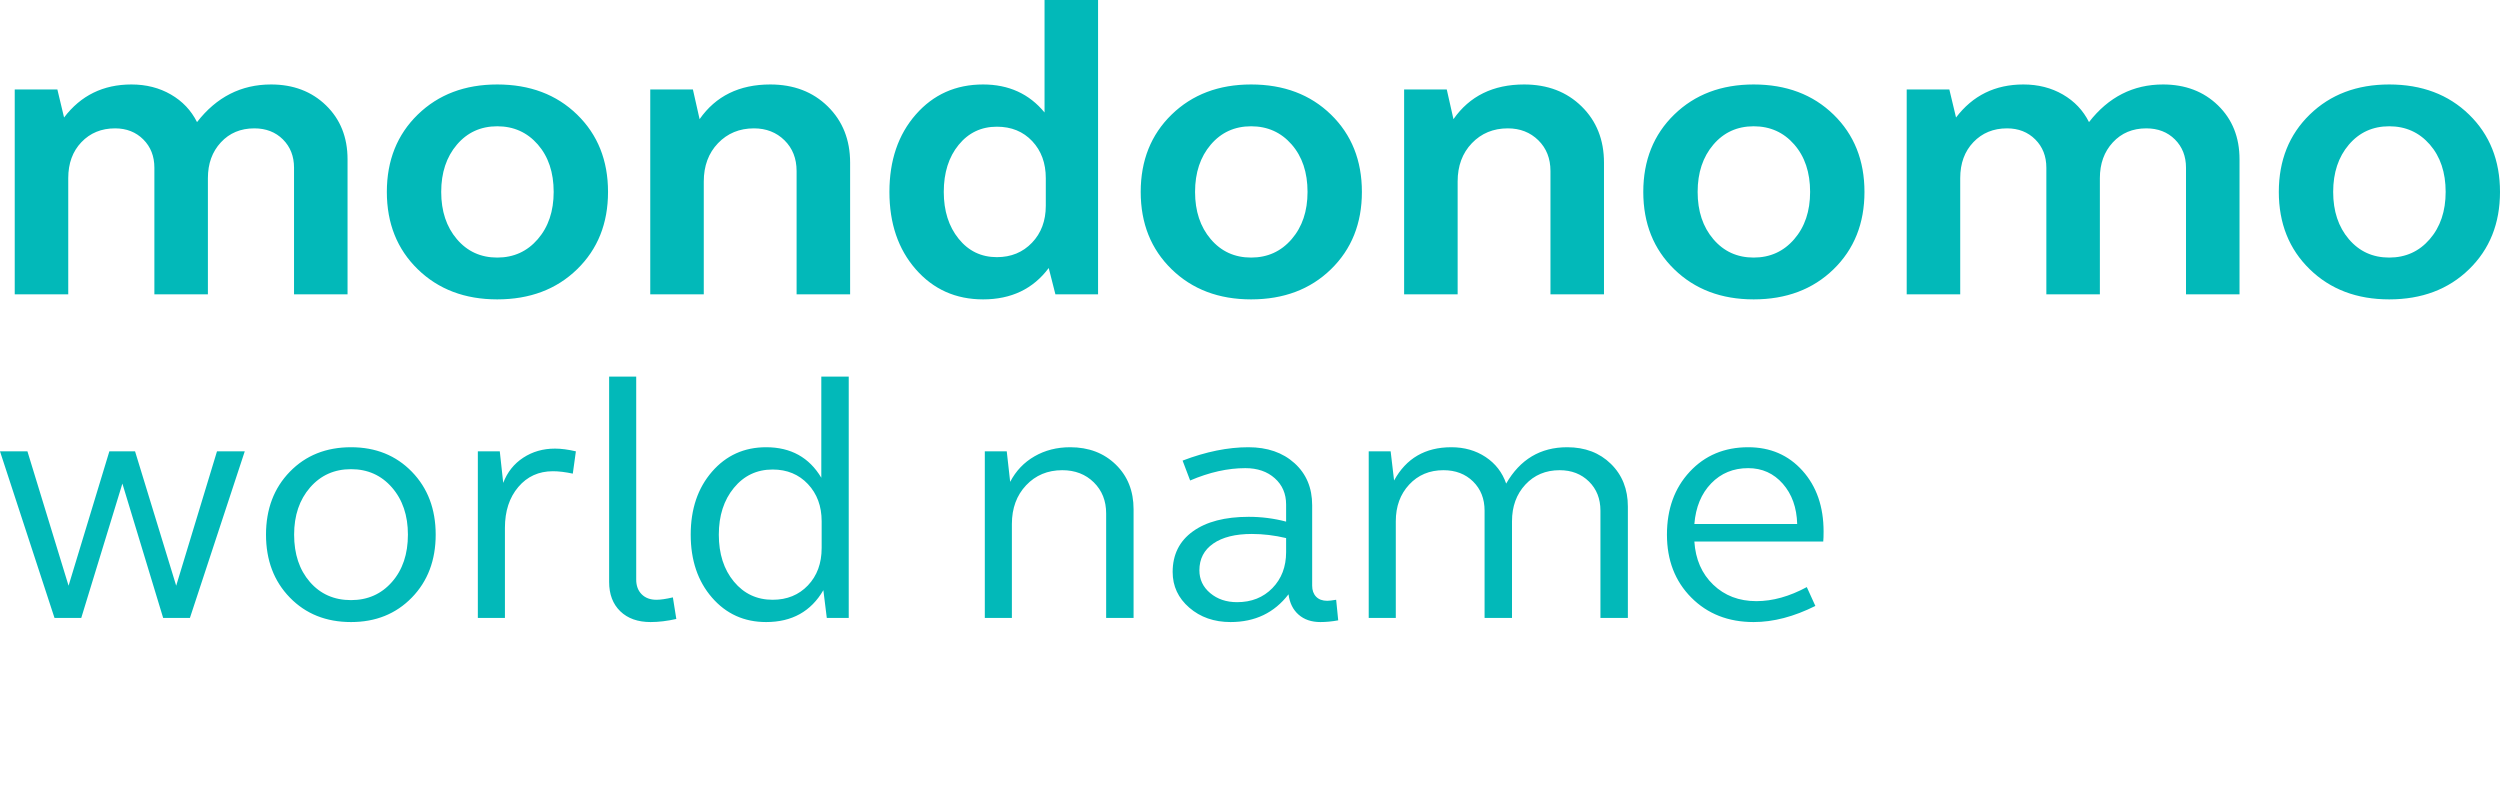 <svg id="ejKiAV0c5qh1" xmlns="http://www.w3.org/2000/svg" xmlns:xlink="http://www.w3.org/1999/xlink" viewBox="0 0 269.063 87.414" shape-rendering="geometricPrecision" text-rendering="geometricPrecision"><style><![CDATA[#ejKiAV0c5qh2 {animation: ejKiAV0c5qh2_c_o 7500ms linear infinite normal forwards}@keyframes ejKiAV0c5qh2_c_o { 0% {opacity: 0} 53.333% {opacity: 0} 60% {opacity: 1} 73.333% {opacity: 1} 80% {opacity: 0} 100% {opacity: 0}} #ejKiAV0c5qh3 {animation: ejKiAV0c5qh3_c_o 7500ms linear infinite normal forwards}@keyframes ejKiAV0c5qh3_c_o { 0% {opacity: 0} 13.333% {opacity: 0} 20% {opacity: 1} 33.333% {opacity: 1} 40% {opacity: 0} 100% {opacity: 0}} #ejKiAV0c5qh4 {animation: ejKiAV0c5qh4_c_o 7500ms linear infinite normal forwards}@keyframes ejKiAV0c5qh4_c_o { 0% {opacity: 0} 73.333% {opacity: 0} 80% {opacity: 1} 93.333% {opacity: 1} 100% {opacity: 0}} #ejKiAV0c5qh5 {animation: ejKiAV0c5qh5_c_o 7500ms linear infinite normal forwards}@keyframes ejKiAV0c5qh5_c_o { 0% {opacity: 1} 13.333% {opacity: 1} 20% {opacity: 0} 93.333% {opacity: 0} 100% {opacity: 1}} #ejKiAV0c5qh6 {animation: ejKiAV0c5qh6_c_o 7500ms linear infinite normal forwards}@keyframes ejKiAV0c5qh6_c_o { 0% {opacity: 0} 33.333% {opacity: 0} 40% {opacity: 1} 53.333% {opacity: 1} 60% {opacity: 0} 100% {opacity: 0}}]]></style><path id="ejKiAV0c5qh2" d="M40.781,50.822L32.366,50.822L32.366,64.225L17.732,64.225L17.732,50.822L11.448,50.822L11.448,69.762L38.431,69.762L38.431,73.234L11.448,73.234L11.448,76.2L7.889,76.2L7.889,50.822L1.538,50.822L1.538,47.394L7.889,47.394L7.889,39.572L11.448,39.572L11.448,47.394L17.732,47.394L17.732,37.199L21.292,37.199L21.292,47.394L28.807,47.394L28.807,37.045L32.234,37.045L32.234,47.394L40.781,47.394L40.781,50.822ZM28.807,60.819L28.807,50.822L21.292,50.822L21.292,60.819L28.807,60.819ZM86.902,63.368L84.661,66.62C79.534,65.126,75.872,63.324,73.675,61.214L73.675,76.332L70.247,76.332L70.247,60.775L73.169,60.775C71.528,59.266,70.379,57.692,69.72,56.051L63.325,56.051C61.025,61.003,55.972,64.372,48.164,66.159L46.099,63.06C52.105,61.932,56.616,59.596,59.634,56.051L52.845,56.051L52.845,38.078L79.98,38.078L79.98,56.051L73.455,56.051C76.092,59.889,80.574,62.328,86.902,63.368ZM63.963,60.907C64.036,65.594,63.025,69.172,60.931,71.641C58.836,74.109,55.525,75.702,50.999,76.42L49.109,73.234C53.196,72.824,56.13,71.67,57.909,69.773C59.689,67.877,60.55,64.92,60.491,60.907L63.963,60.907ZM64.71,45.241L64.71,41.33L56.25,41.33L56.25,45.241L64.71,45.241ZM64.71,52.799L64.71,48.493L56.25,48.493L56.25,52.799L64.71,52.799ZM76.553,45.241L76.553,41.33L68.138,41.33L68.138,45.241L76.553,45.241ZM76.553,52.799L76.553,48.493L68.138,48.493L68.138,52.799L76.553,52.799ZM125.97,43.988C125.97,44.237,125.388,45.12,124.223,46.636C123.059,48.152,121.578,49.635,119.784,51.086C117.989,52.536,115.95,53.861,113.665,55.062C111.38,56.263,108.853,57.311,106.084,58.205L125.706,58.205L125.706,76.288L122.278,76.288L122.278,73.783L105.403,73.783L105.403,76.288L101.976,76.288L101.976,59.457C97.991,60.541,95.369,61.17,94.109,61.346L91.187,58.293C98.613,56.916,104.51,55.296,108.875,53.436C107.894,52.147,106.18,51.048,103.733,50.14L106.919,47.679C109.146,48.866,110.815,50.272,111.929,51.898C115.723,50.111,118.931,47.591,121.553,44.339L108.149,44.339C104.854,47.196,100.877,49.584,96.219,51.503L92.659,48.8C101.097,45.871,107.264,41.491,111.16,35.661L114.258,37.287C113.613,38.4,112.684,39.66,111.468,41.066L125.97,41.066L125.97,43.988ZM122.278,70.487L122.278,61.478L105.403,61.478L105.403,70.487L122.278,70.487Z" transform="matrix(0.727 0 0 0.727 6.614 16.093)" opacity="0" fill="rgb(2,185,185)" stroke="none" stroke-width="1"/><path id="ejKiAV0c5qh3" d="M26.433,73.278L22.698,73.278L22.698,53.568L15.579,73.278L12.019,73.278L5.361,53.568L5.361,73.278L1.626,73.278L1.626,49.965L7.581,49.965L13.909,68.642L20.479,49.965L26.433,49.965L26.433,73.278ZM51.592,73.278L47.615,73.278L47.615,55.59L36.651,73.278L32.366,73.278L32.366,49.965L36.321,49.965L36.321,67.741L47.307,49.965L51.592,49.965L51.592,73.278ZM61.304,52.976C62.783,50.617,65.003,49.438,67.962,49.438C71.023,49.438,73.44,50.548,75.213,52.767C76.985,54.986,77.871,57.875,77.871,61.435C77.871,65.229,76.89,68.243,74.927,70.477C72.964,72.711,70.554,73.827,67.698,73.827C65.193,73.827,63.186,72.831,61.677,70.839L61.568,70.839L61.568,82.243L57.612,82.243L57.612,49.965L61.216,49.965L61.216,52.976L61.304,52.976ZM67.434,70.575C69.28,70.575,70.807,69.811,72.015,68.279C73.224,66.749,73.828,64.467,73.828,61.435C73.828,58.578,73.246,56.381,72.082,54.843C70.917,53.305,69.426,52.536,67.61,52.536C65.735,52.536,64.193,53.393,62.985,55.106C61.776,56.82,61.172,59.04,61.172,61.765C61.172,64.65,61.751,66.84,62.908,68.334C64.065,69.828,65.574,70.575,67.434,70.575ZM92.088,49.438C95.237,49.438,97.848,50.463,99.921,52.514C101.993,54.564,103.03,57.479,103.03,61.259C103.03,65.844,101.909,69.085,99.668,70.982C97.427,72.879,94.9,73.827,92.088,73.827C89.143,73.827,86.587,72.854,84.419,70.905C82.251,68.957,81.167,65.866,81.167,61.633C81.167,57.531,82.214,54.474,84.309,52.459C86.404,50.445,88.997,49.438,92.088,49.438ZM92.088,70.575C94.343,70.575,96.057,69.74,97.229,68.07C98.401,66.4,98.987,64.203,98.987,61.479C98.987,58.563,98.324,56.366,96.998,54.887C95.673,53.407,94.036,52.668,92.088,52.668C90.081,52.668,88.433,53.419,87.144,54.92C85.855,56.422,85.21,58.659,85.21,61.633C85.21,64.592,85.865,66.822,87.177,68.323C88.487,69.825,90.125,70.575,92.088,70.575ZM122.937,61.127C124.153,61.596,125.094,62.325,125.76,63.313C126.427,64.303,126.76,65.448,126.76,66.752C126.76,68.744,126.043,70.33,124.607,71.51C123.172,72.688,121.187,73.278,118.652,73.278L107.578,73.278L107.578,49.965L117.202,49.965C120.44,49.965,122.67,50.595,123.893,51.854C125.116,53.114,125.728,54.543,125.728,56.14C125.728,58.293,124.798,59.955,122.937,61.127ZM111.533,59.743L116.257,59.743C119.861,59.743,121.663,58.659,121.663,56.491C121.663,55.246,121.216,54.396,120.322,53.942C119.429,53.488,118.125,53.261,116.411,53.261L111.533,53.261L111.533,59.743ZM111.533,69.982L117.246,69.982C120.879,69.982,122.695,68.832,122.695,66.532C122.695,65.785,122.457,65.104,121.981,64.489C121.505,63.874,120.875,63.475,120.091,63.292C119.308,63.108,118.242,63.017,116.895,63.017L111.533,63.017L111.533,69.982ZM140.999,49.438C144.148,49.438,146.759,50.463,148.832,52.514C150.904,54.564,151.941,57.479,151.941,61.259C151.941,65.844,150.82,69.085,148.579,70.982C146.338,72.879,143.811,73.827,140.999,73.827C138.054,73.827,135.498,72.854,133.33,70.905C131.162,68.957,130.078,65.866,130.078,61.633C130.078,57.531,131.126,54.474,133.22,52.459C135.315,50.445,137.908,49.438,140.999,49.438ZM140.999,70.575C143.255,70.575,144.968,69.74,146.14,68.07C147.312,66.4,147.898,64.203,147.898,61.479C147.898,58.563,147.235,56.366,145.909,54.887C144.584,53.407,142.947,52.668,140.999,52.668C138.992,52.668,137.344,53.419,136.055,54.92C134.766,56.422,134.121,58.659,134.121,61.633C134.121,64.592,134.777,66.822,136.088,68.323C137.399,69.825,139.036,70.575,140.999,70.575ZM176.792,62.621L159.324,62.621C159.485,65.199,160.221,67.17,161.532,68.532C162.843,69.895,164.48,70.575,166.443,70.575C167.952,70.575,169.219,70.177,170.244,69.378C171.27,68.58,172.053,67.375,172.595,65.764L176.66,66.269C176.001,68.7,174.793,70.568,173.035,71.872C171.277,73.176,169.08,73.827,166.443,73.827C162.942,73.827,160.206,72.755,158.236,70.608C156.266,68.463,155.281,65.529,155.281,61.809C155.281,58.132,156.237,55.15,158.148,52.865C160.06,50.58,162.752,49.438,166.223,49.438C167.923,49.438,169.559,49.812,171.134,50.559C172.709,51.306,174.046,52.576,175.144,54.371C176.243,56.165,176.792,58.915,176.792,62.621ZM172.727,59.369C172.566,56.996,171.83,55.286,170.519,54.239C169.208,53.191,167.776,52.668,166.223,52.668C164.363,52.668,162.832,53.29,161.631,54.535C160.43,55.78,159.734,57.392,159.544,59.369L172.727,59.369ZM213.245,73.278L209.268,73.278L209.268,55.59L198.303,73.278L194.019,73.278L194.019,49.965L197.974,49.965L197.974,67.741L208.96,49.965L213.245,49.965L213.245,73.278ZM243.985,73.278L240.249,73.278L240.249,53.568L233.13,73.278L229.571,73.278L222.913,53.568L222.913,73.278L219.177,73.278L219.177,49.965L225.131,49.965L231.46,68.642L238.03,49.965L243.985,49.965L243.985,73.278ZM268.33,73.278L264.375,73.278L264.375,64.182L261.343,64.182C260.053,64.182,259.072,64.508,258.398,65.159C257.724,65.812,257.226,66.371,256.904,66.84L252.576,73.278L247.675,73.278C250.605,68.942,252.26,66.507,252.642,65.973C253.022,65.438,253.48,64.979,254.015,64.599C254.549,64.218,255.146,63.933,255.806,63.742C253.637,63.391,251.986,62.606,250.851,61.391C249.715,60.175,249.148,58.63,249.148,56.755C249.148,54.689,249.877,53.041,251.335,51.811C252.792,50.58,254.853,49.965,257.519,49.965L268.33,49.965L268.33,73.278ZM264.375,60.907L264.375,53.261L258.025,53.261C254.817,53.261,253.213,54.477,253.213,56.908C253.213,59.574,255.191,60.907,259.146,60.907L264.375,60.907Z" transform="matrix(0.802 0 0 0.802 -1.304 7.264)" opacity="0" fill="rgb(2,185,185)" stroke="none" stroke-width="1"/><path id="ejKiAV0c5qh4" d="M27.18,47.218C27.18,48.903,26.652,50.335,25.598,51.514C24.543,52.693,23.151,53.51,21.423,53.964C23.444,55.165,24.455,56.696,24.455,58.556L24.455,68.73C24.455,70.722,24.122,71.978,23.455,72.498C22.789,73.018,21.408,73.278,19.313,73.278L7.668,73.278L7.668,70.18L10.854,70.18L10.854,58.842C10.854,57.084,11.828,55.714,13.776,54.733C13.776,53.927,13.33,53.082,12.437,52.195C11.543,51.309,10.312,50.866,8.745,50.866C7.485,50.866,6.379,51.119,5.427,51.624C4.475,52.129,3.896,52.675,3.691,53.261L5.317,53.173C6.372,53.173,7.28,53.554,8.042,54.316C8.804,55.077,9.185,55.985,9.185,57.04C9.185,58.08,8.804,58.985,8.042,59.754C7.28,60.523,6.372,60.907,5.317,60.907C3.809,60.907,2.545,60.34,1.526,59.205C0.509,58.069,0,56.652,0,54.953C0,52.99,0.875,51.368,2.625,50.086C4.376,48.804,6.416,48.163,8.745,48.163C10.679,48.163,12.443,48.61,14.04,49.504C15.637,50.397,16.691,51.598,17.204,53.107C19.167,52.638,20.716,51.873,21.852,50.811C22.986,49.749,23.555,48.522,23.555,47.13L23.555,46.647L27.18,46.647L27.18,47.218ZM5.317,58.38C5.684,58.38,6.002,58.245,6.272,57.974C6.544,57.703,6.68,57.392,6.68,57.04C6.68,56.674,6.544,56.356,6.272,56.085C6.002,55.814,5.684,55.678,5.317,55.678C4.966,55.678,4.654,55.814,4.383,56.085C4.112,56.356,3.977,56.674,3.977,57.04C3.977,57.392,4.112,57.703,4.383,57.974C4.654,58.245,4.966,58.38,5.317,58.38ZM20.808,68.861L20.808,58.886C20.808,57.187,19.65,55.817,17.336,54.777C15.446,55.773,14.502,57.128,14.502,58.842L14.502,70.18L19.621,70.18C20.412,70.18,20.808,69.74,20.808,68.861ZM23.643,45.746L6.35,45.746L6.35,45.285C6.35,43.366,6.936,41.74,8.107,40.407C9.279,39.074,11.14,38.407,13.688,38.407C14.509,38.407,15.308,38.495,16.084,38.671L16.084,37.287L18.698,37.287L18.698,39.704C19.577,40.216,20.354,40.832,21.027,41.549L21.027,37.287L23.643,37.287L23.643,45.746ZM19.577,43.351C18.361,41.637,16.398,40.78,13.688,40.78C12.443,40.78,11.43,41.019,10.646,41.495C9.862,41.971,9.39,42.589,9.229,43.351L19.577,43.351ZM23.643,34.65L21.027,34.65L21.027,26.872L23.643,26.872L23.643,34.65ZM50.646,68.73C50.646,70.722,50.313,71.978,49.646,72.498C48.98,73.018,47.6,73.278,45.505,73.278L37.046,73.278C34.951,73.278,33.574,73.018,32.915,72.498C32.256,71.978,31.926,70.722,31.926,68.73L31.926,64.269C31.926,62.379,32.358,60.882,33.223,59.776C34.087,58.67,35.317,58.117,36.914,58.117C37.969,58.117,38.877,58.498,39.639,59.259C40.4,60.021,40.781,60.929,40.781,61.984C40.781,63.039,40.4,63.947,39.639,64.709C38.877,65.47,37.969,65.851,36.914,65.851C36.475,65.851,36.021,65.778,35.552,65.631L35.552,68.861C35.552,69.74,35.947,70.18,36.738,70.18L45.812,70.18C46.604,70.18,46.999,69.74,46.999,68.861L46.999,57.26C46.999,55.487,46.534,54.092,45.604,53.074C44.674,52.056,42.993,51.547,40.562,51.547C36.782,51.547,34.504,52.983,33.728,55.854L30.168,55.37C31.208,50.566,34.863,48.163,41.133,48.163C44.37,48.163,46.765,48.859,48.317,50.251C49.87,51.642,50.646,53.876,50.646,56.952L50.646,68.73ZM36.914,63.324C37.266,63.324,37.576,63.189,37.848,62.918C38.118,62.647,38.254,62.336,38.254,61.984C38.254,61.618,38.122,61.303,37.858,61.039C37.595,60.775,37.28,60.644,36.914,60.644C36.548,60.644,36.229,60.779,35.958,61.05C35.687,61.321,35.552,61.632,35.552,61.984C35.552,62.336,35.687,62.647,35.958,62.918C36.229,63.189,36.548,63.324,36.914,63.324ZM74.18,69.63C74.18,70.685,73.799,71.593,73.037,72.355C72.275,73.117,71.359,73.498,70.29,73.498C68.708,73.498,67.481,72.963,66.61,71.894C65.738,70.824,65.303,69.308,65.303,67.345L65.303,50.097C65.303,47.885,64.958,46.435,64.27,45.746C63.581,45.058,62.563,44.713,61.216,44.713C59.59,44.713,57.648,45.072,55.393,45.79C55.275,44.955,55.217,44.23,55.217,43.615C55.217,41.183,55.905,39.308,57.282,37.99C58.659,36.671,60.674,36.012,63.325,36.012L70.796,36.298C72.363,36.298,73.623,36.173,74.575,35.924L74.971,38.979C74.077,39.257,72.7,39.396,70.84,39.396L63.369,39.132C61.948,39.132,60.835,39.403,60.029,39.945C59.224,40.487,58.776,41.205,58.688,42.099C59.655,41.762,60.688,41.593,61.787,41.593C64.468,41.593,66.331,42.175,67.379,43.34C68.426,44.504,68.95,46.757,68.95,50.097L68.95,65.983C69.404,65.837,69.851,65.763,70.29,65.763C71.345,65.763,72.257,66.144,73.026,66.906C73.795,67.668,74.18,68.576,74.18,69.63ZM71.652,69.63C71.652,69.279,71.517,68.968,71.246,68.697C70.975,68.426,70.656,68.29,70.29,68.29C69.938,68.29,69.627,68.426,69.356,68.697C69.085,68.968,68.95,69.279,68.95,69.63C68.95,69.997,69.085,70.316,69.356,70.587C69.627,70.858,69.938,70.993,70.29,70.993C70.656,70.993,70.975,70.858,71.246,70.587C71.517,70.316,71.652,69.997,71.652,69.63ZM97.976,73.278L94.328,73.278L94.328,68.642C93.596,66.386,92.52,64.496,91.099,62.973C89.678,61.449,88.161,60.688,86.55,60.688C85.129,60.688,84.067,61.076,83.364,61.852C82.661,62.629,82.31,63.786,82.31,65.324L82.31,65.983C82.764,65.837,83.218,65.763,83.672,65.763C84.727,65.763,85.635,66.144,86.396,66.906C87.158,67.668,87.539,68.576,87.539,69.63C87.539,70.685,87.158,71.593,86.396,72.355C85.635,73.117,84.727,73.498,83.672,73.498C82.075,73.498,80.841,72.963,79.969,71.894C79.098,70.824,78.662,69.308,78.662,67.345L78.662,65.258C78.662,62.943,79.361,61.083,80.76,59.677C82.159,58.271,84.104,57.567,86.594,57.567C88.249,57.567,89.772,58.058,91.164,59.04C92.556,60.021,93.61,61.332,94.328,62.973L94.328,57.216C94.328,55.458,93.863,54.074,92.933,53.063C92.003,52.052,90.322,51.547,87.891,51.547C86.001,51.547,84.484,51.906,83.342,52.624C82.199,53.341,81.438,54.418,81.057,55.854L77.497,55.37C78.01,52.968,79.182,51.166,81.013,49.965C82.844,48.764,85.334,48.163,88.483,48.163C91.721,48.163,94.112,48.859,95.657,50.251C97.203,51.642,97.976,53.876,97.976,56.952L97.976,73.278ZM83.672,70.993C84.023,70.993,84.334,70.858,84.605,70.587C84.876,70.316,85.012,69.997,85.012,69.63C85.012,69.279,84.876,68.968,84.605,68.697C84.334,68.426,84.023,68.29,83.672,68.29C83.306,68.29,82.986,68.426,82.716,68.697C82.444,68.968,82.31,69.279,82.31,69.63C82.31,69.997,82.444,70.316,82.716,70.587C82.986,70.858,83.306,70.993,83.672,70.993ZM124.519,73.278L120.871,73.278L120.871,56.579C120.871,55.26,120.227,54.092,118.938,53.074C117.648,52.056,116.016,51.547,114.038,51.547C112.676,51.547,111.456,51.781,110.38,52.25C109.303,52.719,108.522,53.327,108.039,54.074C110.31,54.499,111.841,55.619,112.632,57.436C111.284,57.743,110.244,58.318,109.512,59.161C108.779,60.003,108.413,61.003,108.413,62.16L108.413,73.278L104.766,73.278L104.766,62.292C104.766,59.787,105.938,58.168,108.281,57.436C107.886,56.835,106.311,56.535,103.557,56.535C103.557,54.191,104.52,52.21,106.446,50.591C108.372,48.973,110.903,48.163,114.038,48.163C117.188,48.163,119.722,48.947,121.641,50.514C123.56,52.082,124.519,54.03,124.519,56.359L124.519,73.278Z" transform="matrix(0.802 0 0 0.802 0.585 12.955)" opacity="0" fill="rgb(2,185,185)" stroke="none" stroke-width="1"/><path id="ejKiAV0c5qh5" d="M32.93,51.094L25.57,73.45L21.981,73.45L16.508,55.418L10.988,73.45L7.4,73.45L0.085,51.094L3.766,51.094L9.286,69.126L14.76,51.094L18.209,51.094L23.729,69.126L29.204,51.094L32.93,51.094ZM38.979,70.713C36.847,68.521,35.782,65.707,35.782,62.272C35.782,58.838,36.847,56.024,38.979,53.831C41.11,51.639,43.847,50.542,47.19,50.542C50.502,50.542,53.223,51.639,55.355,53.831C57.486,56.024,58.552,58.838,58.552,62.272C58.552,65.707,57.486,68.521,55.355,70.713C53.223,72.906,50.502,74.002,47.19,74.002C43.847,74.002,41.11,72.906,38.979,70.713ZM39.554,62.272C39.554,64.879,40.259,66.995,41.67,68.62C43.08,70.246,44.92,71.058,47.19,71.058C49.428,71.058,51.261,70.246,52.687,68.62C54.113,66.995,54.826,64.879,54.826,62.272C54.826,59.696,54.113,57.588,52.687,55.947C51.261,54.307,49.428,53.486,47.19,53.486C44.951,53.486,43.119,54.307,41.693,55.947C40.267,57.588,39.554,59.696,39.554,62.272ZM64.209,73.45L64.209,51.094L67.154,51.094L67.614,55.326C68.165,53.885,69.062,52.758,70.305,51.945C71.547,51.132,72.965,50.726,74.56,50.726C75.388,50.726,76.323,50.849,77.366,51.094L76.952,54.084C75.939,53.87,75.05,53.762,74.284,53.762C72.382,53.762,70.833,54.467,69.638,55.878C68.442,57.289,67.844,59.113,67.844,61.352L67.844,73.45L64.209,73.45ZM85.461,41.066L85.461,68.298C85.461,69.126,85.706,69.786,86.197,70.276C86.687,70.767,87.347,71.012,88.175,71.012C88.727,71.012,89.463,70.905,90.383,70.69L90.843,73.588C89.616,73.864,88.466,74.002,87.393,74.002C85.676,74.002,84.318,73.519,83.322,72.553C82.326,71.587,81.827,70.276,81.827,68.62L81.827,41.066L85.461,41.066ZM113.981,41.066L113.981,73.45L111.037,73.45L110.577,69.724C108.921,72.576,106.36,74.002,102.895,74.002C99.951,74.002,97.528,72.906,95.627,70.713C93.725,68.521,92.775,65.707,92.775,62.272C92.775,58.838,93.725,56.024,95.627,53.831C97.528,51.639,99.951,50.542,102.895,50.542C106.207,50.542,108.675,51.907,110.301,54.636L110.301,41.066L113.981,41.066ZM96.547,62.272C96.547,64.848,97.221,66.949,98.571,68.574C99.92,70.2,101.653,71.012,103.769,71.012C105.701,71.012,107.28,70.368,108.507,69.08C109.733,67.792,110.347,66.121,110.347,64.066L110.347,60.478C110.347,58.454,109.733,56.791,108.507,55.487C107.28,54.184,105.701,53.532,103.769,53.532C101.653,53.532,99.92,54.353,98.571,55.993C97.221,57.634,96.547,59.727,96.547,62.272ZM132.242,73.45L132.242,51.094L135.186,51.094L135.646,55.188C136.413,53.716,137.501,52.574,138.913,51.761C140.323,50.949,141.917,50.542,143.696,50.542C146.18,50.542,148.22,51.317,149.814,52.865C151.409,54.414,152.206,56.415,152.206,58.868L152.206,73.45L148.526,73.45L148.526,59.42C148.526,57.734,147.975,56.346,146.871,55.257C145.767,54.169,144.355,53.624,142.638,53.624C140.675,53.624,139.058,54.299,137.785,55.648C136.513,56.998,135.876,58.73,135.876,60.846L135.876,73.45L132.242,73.45ZM157.45,67.286C157.45,64.956,158.354,63.139,160.164,61.835C161.973,60.532,164.473,59.88,167.662,59.88C169.379,59.88,171.05,60.095,172.676,60.524L172.676,58.224C172.676,56.783,172.17,55.609,171.158,54.705C170.146,53.8,168.827,53.348,167.202,53.348C164.84,53.348,162.372,53.9,159.796,55.004L158.784,52.336C161.912,51.14,164.856,50.542,167.616,50.542C170.161,50.542,172.224,51.255,173.803,52.681C175.382,54.107,176.172,55.985,176.172,58.316L176.172,69.126C176.172,69.74,176.348,70.23,176.701,70.598C177.053,70.966,177.552,71.15,178.196,71.15C178.441,71.15,178.84,71.104,179.392,71.012L179.668,73.772C178.84,73.925,178.042,74.002,177.276,74.002C176.08,74.002,175.106,73.672,174.355,73.013C173.603,72.354,173.151,71.442,172.998,70.276C171.097,72.76,168.505,74.002,165.224,74.002C163.016,74.002,161.168,73.358,159.681,72.07C158.193,70.782,157.45,69.188,157.45,67.286ZM161.038,67.056C161.038,68.283,161.521,69.303,162.487,70.115C163.453,70.928,164.656,71.334,166.098,71.334C168.03,71.334,169.609,70.706,170.836,69.448C172.062,68.191,172.676,66.581,172.676,64.618L172.676,62.732C171.112,62.364,169.579,62.18,168.076,62.18C165.868,62.18,164.143,62.609,162.901,63.468C161.659,64.327,161.038,65.523,161.038,67.056ZM183.761,73.45L183.761,51.094L186.705,51.094L187.165,55.004C188.79,52.029,191.351,50.542,194.848,50.542C196.595,50.542,198.128,50.979,199.447,51.853C200.766,52.727,201.685,53.916,202.207,55.418C204.078,52.168,206.808,50.542,210.395,50.542C212.788,50.542,214.743,51.286,216.26,52.773C217.778,54.261,218.538,56.17,218.538,58.5L218.538,73.45L214.857,73.45L214.857,59.052C214.857,57.458,214.344,56.154,213.316,55.142C212.288,54.13,210.977,53.624,209.383,53.624C207.513,53.624,205.979,54.268,204.783,55.556C203.587,56.844,202.989,58.484,202.989,60.478L202.989,73.45L199.309,73.45L199.309,59.052C199.309,57.458,198.795,56.154,197.768,55.142C196.741,54.13,195.414,53.624,193.789,53.624C191.918,53.624,190.385,54.268,189.189,55.556C187.994,56.844,187.395,58.484,187.395,60.478L187.395,73.45L183.761,73.45ZM227.047,70.713C224.87,68.521,223.782,65.707,223.782,62.272C223.782,58.838,224.8,56.024,226.84,53.831C228.879,51.639,231.494,50.542,234.683,50.542C237.658,50.542,240.088,51.592,241.974,53.693C243.86,55.794,244.803,58.516,244.803,61.858C244.803,62.441,244.788,62.886,244.757,63.192L227.461,63.192C227.615,65.584,228.457,67.516,229.992,68.988C231.525,70.46,233.456,71.196,235.788,71.196C237.964,71.196,240.218,70.567,242.549,69.31L243.7,71.84C240.817,73.282,238.056,74.002,235.419,74.002C232.015,74.002,229.224,72.906,227.047,70.713ZM234.683,53.348C232.69,53.348,231.034,54.031,229.715,55.395C228.396,56.76,227.645,58.577,227.461,60.846L241.261,60.846C241.2,58.638,240.555,56.837,239.33,55.441C238.102,54.046,236.553,53.348,234.683,53.348Z" transform="matrix(0.802 0 0 0.802 -0.068 7.599)" fill="rgb(2,185,185)" stroke="none" stroke-width="1"/><path id="ejKiAV0c5qh6" d="M12.714,58.785C11.648,58.785,10.8,58.867,9.843,59.141C9.57,55.859,9.461,51.184,9.461,47.41L11.484,46.098C9.679,43.309,9.132,41.941,9.132,41.094C9.132,40.766,9.105,40.438,9.187,39.945L8.914,39.781C8.312,40.246,7.765,40.738,7.382,41.203C6.726,41.941,6.644,42.543,6.644,43.445C6.644,44.73,7.136,46.781,7.136,47.875C7.136,49.297,7.246,53.836,7.601,59.633C5.031,60.508,3.089,62.312,1.832,64.883C1.175,66.305,0.847,67.727,0.875,69.094C0.875,73.25,6.07,83.996,6.07,87.332L6.535,87.332C6.918,86.129,7.164,84.461,7.164,83.941C7.164,79.812,3.007,71.691,3.007,66.824C3.007,65.457,5.222,63.68,7.711,62.777C8.093,65.402,9.488,69.832,13.836,69.832C16.242,69.832,18.621,67.426,18.621,64.172C18.621,60.809,16.105,58.785,12.714,58.785ZM14.793,66.578C12.605,66.578,10.5,64.746,10.117,62.176C10.773,61.984,11.429,61.984,11.976,61.984C13.972,61.984,16.898,63.16,16.789,65.867C16.324,66.277,15.586,66.578,14.793,66.578ZM57.449,41.504L57.257,41.367C56.656,41.887,56.136,42.406,55.754,42.871C55.207,43.473,54.933,44.102,54.933,44.703C54.933,45.715,55.097,46.863,55.207,48.121C55.644,53.152,55.945,57.938,56,62.312C56,63.734,55.507,64.719,54.55,65.266C53.375,65.895,52.363,66.004,51.488,66.004L50.886,66.004L49.793,66.004C47.468,66.004,45.39,65.484,43.558,64.5L43.558,64.391L48.316,59.988L49.273,57.008C47.25,56.16,44.515,55.641,41.343,55.641C38.664,55.641,36.148,56.078,34.015,56.543L33.168,56.652L32.101,59.797L32.183,59.852L33.031,59.852C33.496,59.852,34.234,60.371,34.918,61C36.203,62.176,37.488,63.68,38.746,64.527L38.746,64.637C35.847,65.922,33.933,66.004,31.582,66.004L30.433,66.004L30.05,66.004C29.695,66.004,28.984,65.949,28.3,65.703C27.234,65.32,26.25,64.527,26.25,62.777L26.25,61.219C26.25,54.492,26.25,47.41,25.812,41.422L25.621,41.312C24.828,41.941,23.98,42.844,23.05,43.855C23.461,49.652,23.761,55.094,23.761,60.289C23.761,64.309,23.789,66.25,25.457,67.945C26.578,69.066,27.972,69.504,30.132,69.504L30.433,69.504L31.281,69.504C34.562,69.504,37.488,68.738,40.851,66.305L40.961,66.305C43.613,68.355,47.004,69.504,50.066,69.504L50.886,69.504L51.297,69.504C52.363,69.504,53.648,69.23,54.714,68.684C55.972,68.055,56.629,66.906,57.203,65.512C57.996,63.871,58.297,61.602,58.297,58.648C58.297,55.613,58.05,52.305,57.941,49.16C58.597,48.695,59.172,48.23,59.664,47.766C58.242,45.414,57.394,43.281,57.449,41.504ZM41.398,63.324C40.113,62.422,38.91,61.465,38.007,60.617C37.433,60.07,36.886,59.496,36.394,59.059L36.394,58.949C38.007,58.648,39.675,58.457,41.453,58.457C43.367,58.457,45.035,58.785,46.539,59.141L46.539,59.25C44.789,60.918,43.121,62.176,41.507,63.324L41.398,63.324ZM66.636,41.996C67.211,47.957,67.347,54.875,67.347,61.246C67.347,62.914,67.293,64.555,67.156,65.758C67.074,67.262,66.336,68.41,64.75,70.16L64.394,69.969C64.668,68.246,64.695,66.305,64.695,64.5L64.695,61.82C64.695,56.816,64.148,49.543,63.711,44.812C64.476,43.828,65.543,42.68,66.39,41.914L66.636,41.996ZM126.054,57.719C125.179,58.457,124.359,59.277,123.593,60.18C123.949,61.793,124.277,63.543,124.277,64.609C124.277,65.43,123.593,65.84,122.828,65.84C121.515,65.84,119.984,64.773,119.984,62.695C119.984,61.93,120.121,60.891,120.339,60.016L120.175,59.906L118.535,60.863C117.687,63.707,117.55,64.5,116.593,65.211C115.855,65.73,114.953,66.004,114.16,66.004C113.312,66.004,112.738,65.484,112.738,64.637C112.738,63.816,113.504,62.449,114.597,60.699L114.488,60.562L112.382,61.301L110.879,63.461C109.566,65.348,107.597,65.977,105.109,66.004L104.179,66.004L103.742,66.004C102.211,66.004,100.543,65.32,99.75,64.281C98.601,62.832,97.781,61.492,96.414,59.988C94.992,58.402,93.625,57.035,92.121,55.887L91.875,55.887C90.453,57.445,88.484,59.141,86.461,60.945C85.23,62.012,84.164,63.707,83.699,65.648C83.398,66.824,83.207,67.863,83.207,68.984C83.207,70.98,84.246,74.234,85.531,77.762C86.734,81.043,87.937,84.516,88.566,87.414L88.894,87.414C89.168,86.266,89.468,84.68,89.468,83.395C89.468,82,88.047,77.488,86.57,72.895C85.64,69.969,85.23,68.109,85.23,66.934C85.23,65.84,86.242,64.363,88.429,62.668C88.511,67.371,91.601,71.145,95.375,71.145C97.152,71.145,98.656,69.094,98.875,67.016L99.039,66.961C100.242,68.656,101.5,69.504,103.632,69.504L104.179,69.504L104.644,69.504C106.504,69.504,108.8,69.121,110.468,67.18L110.578,67.18C110.742,68.793,111.699,69.504,113.203,69.504C115.226,69.504,116.757,68.492,117.988,67.152L118.207,67.152C119.191,68.547,120.449,69.422,121.625,69.422C123.211,69.422,124.632,68.137,125.672,66.414C126.164,65.457,126.656,63.898,126.656,62.668C126.656,61.52,126.547,59.852,126.218,57.801L126.054,57.719ZM95.621,67.453C94.117,67.453,93.05,66.824,92.257,66.113C91.027,65.02,90.179,63.516,90.179,61.684C90.179,60.891,91.355,60.098,91.793,59.66C94.172,61.492,95.402,62.941,96.441,64.309C97.152,65.238,97.398,65.949,97.398,66.441C97.398,67.016,96.578,67.453,95.621,67.453ZM134.886,61.246C134.886,62.914,134.832,64.555,134.695,65.758C134.613,67.262,133.875,68.41,132.289,70.16L131.933,69.969C132.207,68.246,132.234,66.305,132.234,64.5L132.234,61.82C132.234,56.816,131.687,49.543,131.25,44.812C132.015,43.828,133.082,42.68,133.929,41.914L134.175,41.996C134.75,47.957,134.886,54.875,134.886,61.246Z" transform="matrix(0.802 0 0 0.802 2.7 7.616)" opacity="0" fill="rgb(2,185,185)" stroke="none" stroke-width="1"/><path id="ejKiAV0c5qh7" d="M1.585,31.681L1.585,9.631L6.175,9.631L6.895,12.646C8.695,10.276,11.11,9.091,14.14,9.091C15.73,9.091,17.147,9.45,18.392,10.171C19.637,10.891,20.575,11.881,21.205,13.141C23.304,10.44,25.959,9.091,29.17,9.091C31.569,9.091,33.542,9.841,35.088,11.341C36.632,12.841,37.405,14.776,37.405,17.146L37.405,31.681L31.645,31.681L31.645,18.046C31.645,16.815,31.247,15.803,30.452,15.008C29.657,14.214,28.63,13.815,27.37,13.815C25.9,13.815,24.699,14.318,23.77,15.323C22.839,16.328,22.375,17.611,22.375,19.171L22.375,31.681L16.615,31.681L16.615,18.046C16.615,16.815,16.217,15.803,15.423,15.008C14.627,14.214,13.614,13.815,12.385,13.815C10.915,13.815,9.707,14.311,8.762,15.301C7.818,16.29,7.345,17.581,7.345,19.171L7.345,31.681L1.585,31.681ZM44.964,28.98C42.744,26.82,41.634,24.046,41.634,20.655C41.634,17.266,42.744,14.49,44.964,12.33C47.184,10.171,50.034,9.091,53.514,9.091C57.024,9.091,59.889,10.171,62.11,12.33C64.329,14.49,65.439,17.266,65.439,20.655C65.439,24.046,64.329,26.82,62.11,28.98C59.889,31.141,57.024,32.221,53.514,32.221C50.034,32.221,47.184,31.141,44.964,28.98ZM49.172,15.57C48.047,16.891,47.485,18.585,47.485,20.655C47.485,22.726,48.047,24.421,49.172,25.74C50.297,27.061,51.744,27.721,53.514,27.721C55.284,27.721,56.739,27.061,57.88,25.74C59.019,24.421,59.589,22.726,59.589,20.655C59.589,18.556,59.019,16.853,57.88,15.548C56.739,14.243,55.284,13.591,53.514,13.591C51.744,13.591,50.297,14.251,49.172,15.57ZM69.984,31.681L69.984,9.631L74.574,9.631L75.294,12.825C77.034,10.336,79.569,9.091,82.899,9.091C85.419,9.091,87.482,9.878,89.087,11.453C90.691,13.028,91.494,15.046,91.494,17.506L91.494,31.681L85.734,31.681L85.734,18.405C85.734,17.056,85.299,15.953,84.429,15.098C83.559,14.243,82.464,13.815,81.144,13.815C79.584,13.815,78.294,14.349,77.274,15.413C76.254,16.479,75.744,17.851,75.744,19.53L75.744,31.681L69.984,31.681ZM118.179,0L118.179,31.681L113.589,31.681L112.869,28.846C111.189,31.096,108.834,32.221,105.804,32.221C102.864,32.221,100.449,31.141,98.559,28.98C96.669,26.82,95.724,24.046,95.724,20.655C95.724,17.266,96.669,14.49,98.559,12.33C100.449,10.171,102.864,9.091,105.804,9.091C108.564,9.091,110.769,10.096,112.419,12.105L112.419,0L118.179,0ZM101.574,20.655C101.574,22.696,102.107,24.376,103.172,25.695C104.236,27.016,105.609,27.676,107.289,27.676C108.819,27.676,110.079,27.158,111.069,26.123C112.059,25.088,112.554,23.761,112.554,22.141L112.554,19.171C112.554,17.551,112.066,16.223,111.091,15.188C110.116,14.153,108.849,13.636,107.289,13.636C105.609,13.636,104.236,14.288,103.172,15.593C102.107,16.897,101.574,18.585,101.574,20.655ZM126.099,28.98C123.879,26.82,122.769,24.046,122.769,20.655C122.769,17.266,123.879,14.49,126.099,12.33C128.319,10.171,131.169,9.091,134.649,9.091C138.159,9.091,141.024,10.171,143.244,12.33C145.464,14.49,146.574,17.266,146.574,20.655C146.574,24.046,145.464,26.82,143.244,28.98C141.024,31.141,138.159,32.221,134.649,32.221C131.169,32.221,128.319,31.141,126.099,28.98ZM130.307,15.57C129.182,16.891,128.619,18.585,128.619,20.655C128.619,22.726,129.182,24.421,130.307,25.74C131.432,27.061,132.879,27.721,134.649,27.721C136.419,27.721,137.874,27.061,139.014,25.74C140.154,24.421,140.724,22.726,140.724,20.655C140.724,18.556,140.154,16.853,139.014,15.548C137.874,14.243,136.419,13.591,134.649,13.591C132.879,13.591,131.432,14.251,130.307,15.57ZM151.119,31.681L151.119,9.631L155.709,9.631L156.429,12.825C158.169,10.336,160.704,9.091,164.034,9.091C166.554,9.091,168.616,9.878,170.221,11.453C171.826,13.028,172.629,15.046,172.629,17.506L172.629,31.681L166.869,31.681L166.869,18.405C166.869,17.056,166.434,15.953,165.564,15.098C164.693,14.243,163.599,13.815,162.279,13.815C160.719,13.815,159.428,14.349,158.409,15.413C157.389,16.479,156.879,17.851,156.879,19.53L156.879,31.681L151.119,31.681ZM180.189,28.98C177.968,26.82,176.859,24.046,176.859,20.655C176.859,17.266,177.968,14.49,180.189,12.33C182.409,10.171,185.258,9.091,188.739,9.091C192.249,9.091,195.113,10.171,197.334,12.33C199.554,14.49,200.664,17.266,200.664,20.655C200.664,24.046,199.554,26.82,197.334,28.98C195.113,31.141,192.249,32.221,188.739,32.221C185.258,32.221,182.409,31.141,180.189,28.98ZM184.397,15.57C183.272,16.891,182.709,18.585,182.709,20.655C182.709,22.726,183.272,24.421,184.397,25.74C185.522,27.061,186.968,27.721,188.739,27.721C190.508,27.721,191.964,27.061,193.104,25.74C194.244,24.421,194.814,22.726,194.814,20.655C194.814,18.556,194.244,16.853,193.104,15.548C191.964,14.243,190.508,13.591,188.739,13.591C186.968,13.591,185.522,14.251,184.397,15.57ZM205.209,31.681L205.209,9.631L209.799,9.631L210.519,12.646C212.319,10.276,214.734,9.091,217.764,9.091C219.353,9.091,220.771,9.45,222.016,10.171C223.26,10.891,224.199,11.881,224.829,13.141C226.928,10.44,229.584,9.091,232.794,9.091C235.194,9.091,237.166,9.841,238.712,11.341C240.256,12.841,241.029,14.776,241.029,17.146L241.029,31.681L235.269,31.681L235.269,18.046C235.269,16.815,234.871,15.803,234.077,15.008C233.281,14.214,232.254,13.815,230.994,13.815C229.524,13.815,228.323,14.318,227.394,15.323C226.464,16.328,225.999,17.611,225.999,19.171L225.999,31.681L220.239,31.681L220.239,18.046C220.239,16.815,219.84,15.803,219.047,15.008C218.251,14.214,217.238,13.815,216.009,13.815C214.539,13.815,213.331,14.311,212.386,15.301C211.442,16.29,210.969,17.581,210.969,19.171L210.969,31.681L205.209,31.681ZM248.589,28.98C246.368,26.82,245.258,24.046,245.258,20.655C245.258,17.266,246.368,14.49,248.589,12.33C250.808,10.171,253.658,9.091,257.138,9.091C260.648,9.091,263.513,10.171,265.733,12.33C267.953,14.49,269.063,17.266,269.063,20.655C269.063,24.046,267.953,26.82,265.733,28.98C263.513,31.141,260.648,32.221,257.138,32.221C253.658,32.221,250.808,31.141,248.589,28.98ZM252.796,15.57C251.671,16.891,251.108,18.585,251.108,20.655C251.108,22.726,251.671,24.421,252.796,25.74C253.921,27.061,255.368,27.721,257.138,27.721C258.908,27.721,260.363,27.061,261.504,25.74C262.643,24.421,263.214,22.726,263.214,20.655C263.214,18.556,262.643,16.853,261.504,15.548C260.363,14.243,258.908,13.591,257.138,13.591C255.368,13.591,253.921,14.251,252.796,15.57Z" fill="rgb(2,185,185)" stroke="none" stroke-width="1"/></svg>